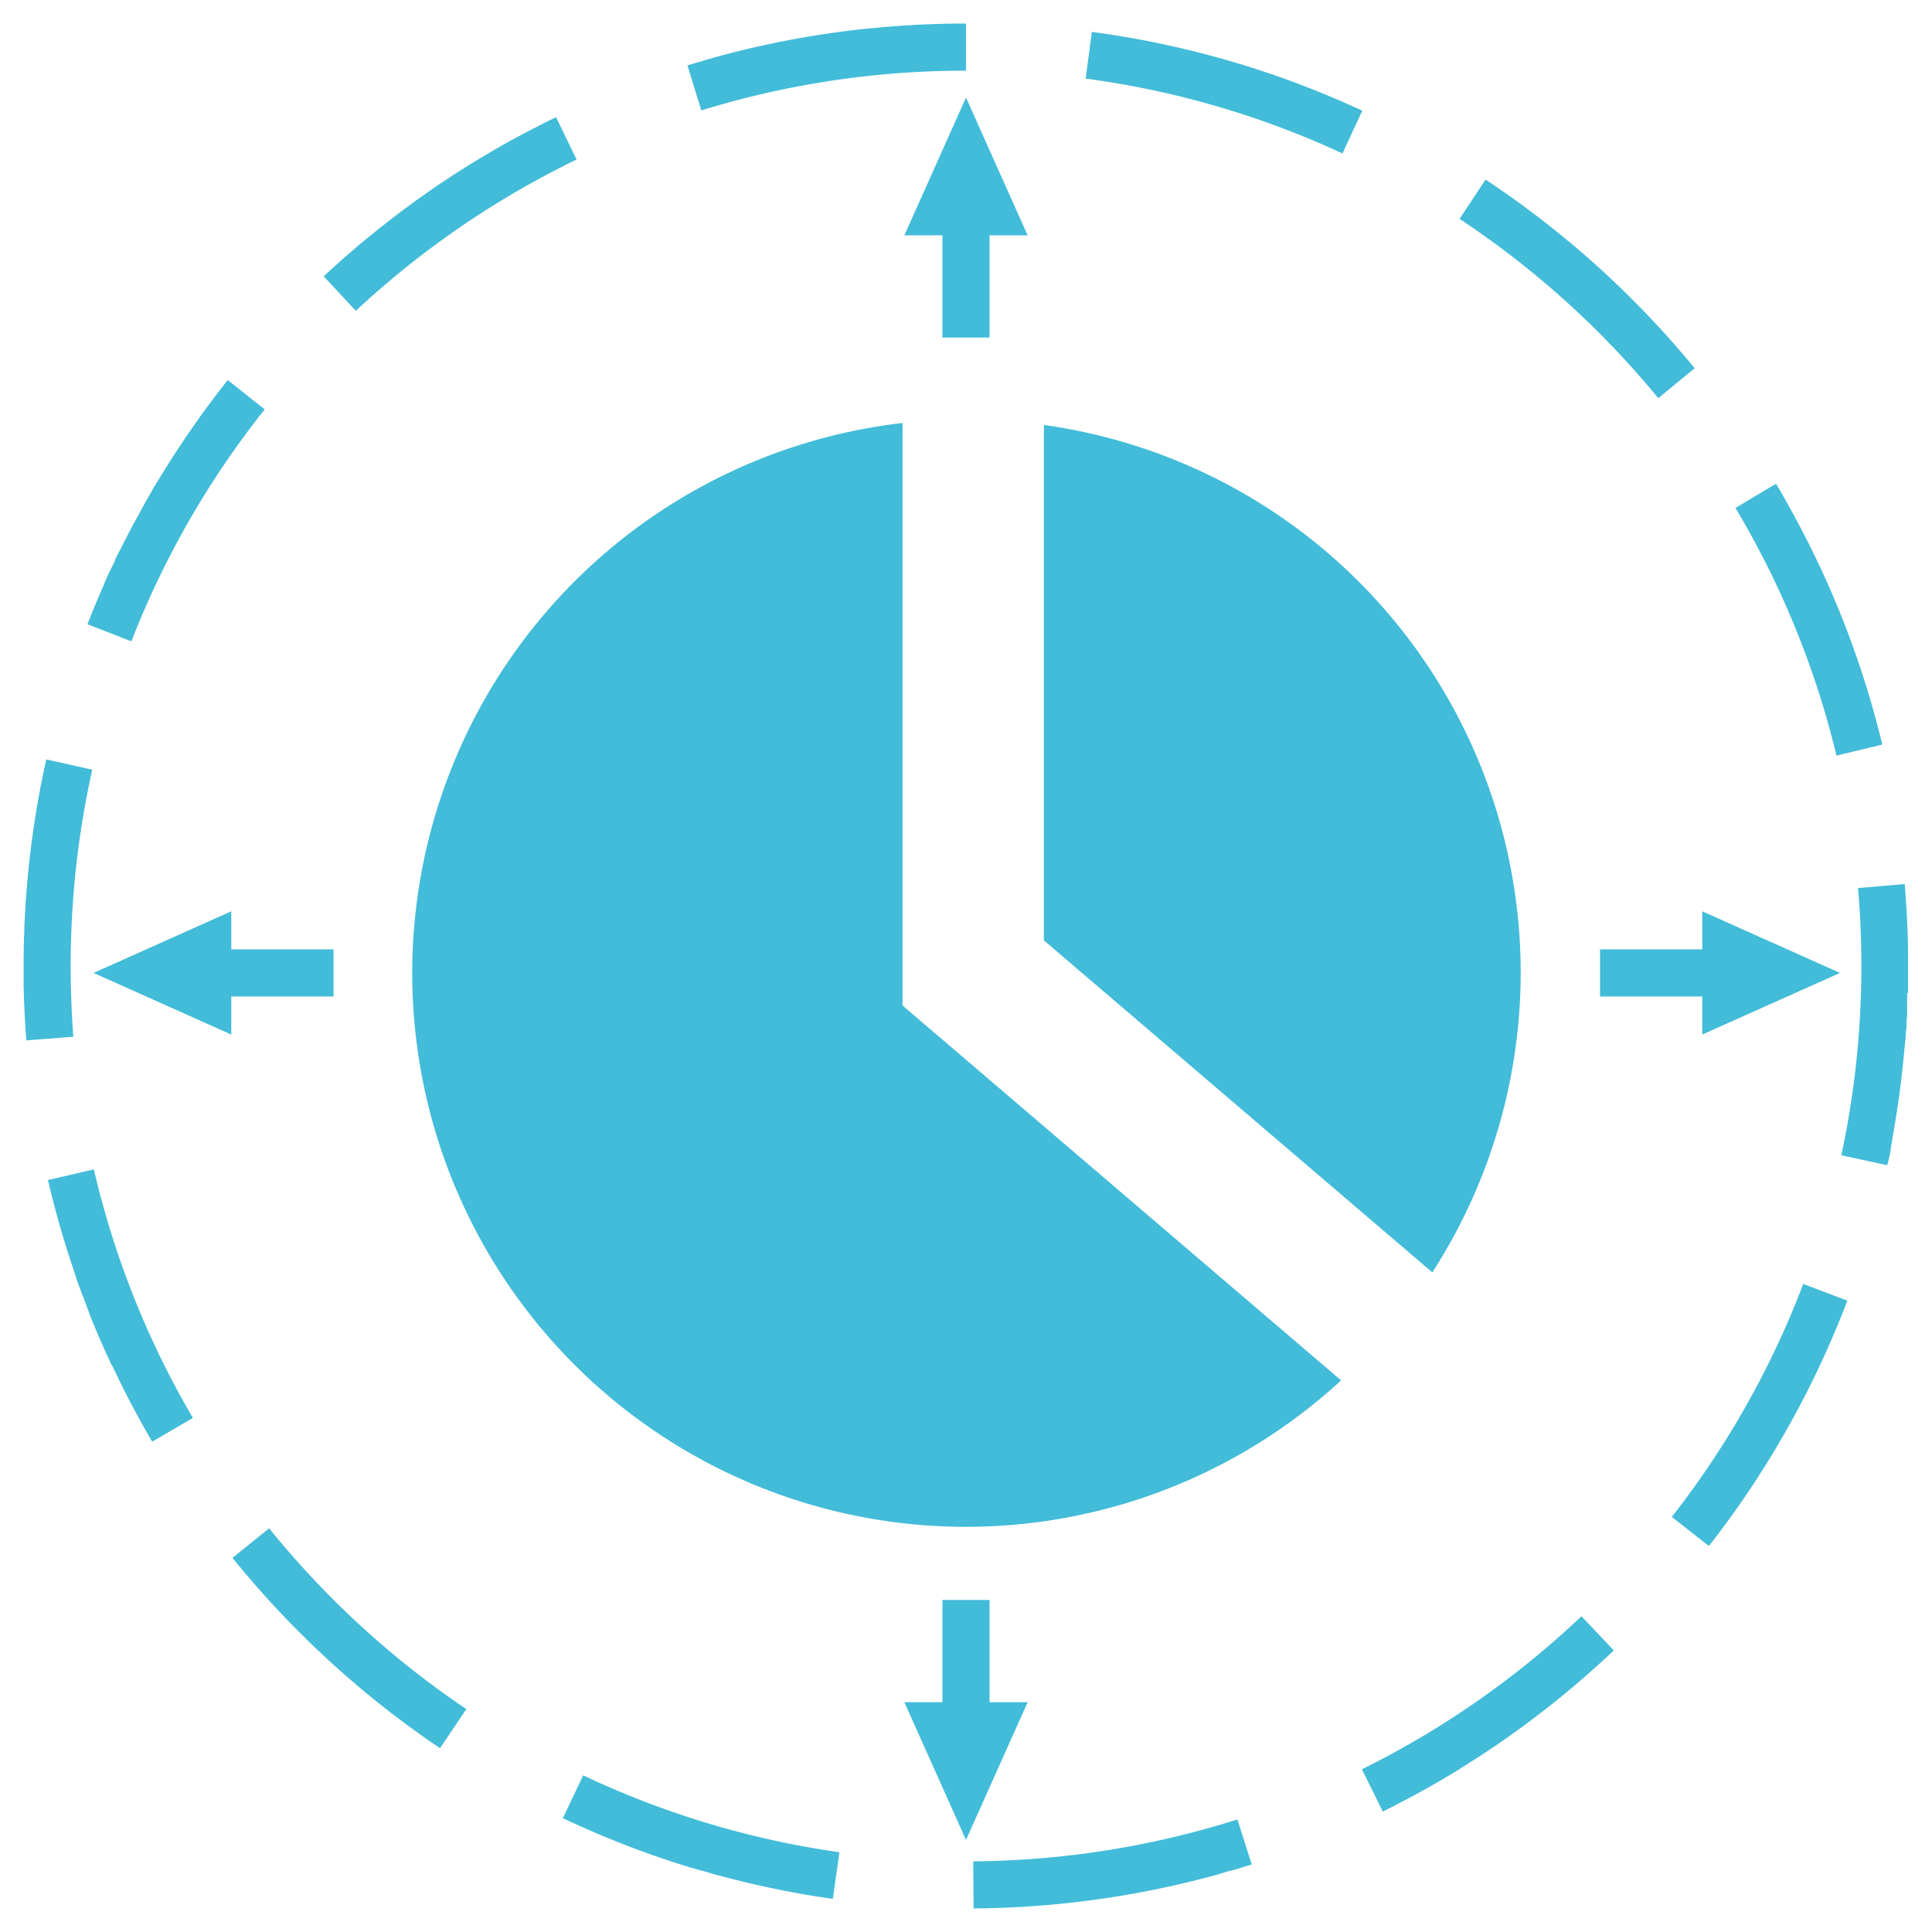 <svg id="Layer_1" data-name="Layer 1" xmlns="http://www.w3.org/2000/svg" viewBox="0 0 41 41"><defs><style>.cls-1{fill:#42bcd8;}.cls-2{fill:none;stroke:#42bcd8;stroke-miterlimit:10;}</style></defs><title>Artboard 2</title><path class="cls-1" d="M20.5.5h-.024l-.011,0h-.014l-.011,0H20.439l-.01,0h-.001l-.011,0h-.003l-.009,0h-.002l-.01,0-.003,0-.009,0H20.379l-.011 0-.002,0L20.357.5l-.002,0L20.345.501l-.003,0L20.333.501l-.002,0-.01 0-.003,0-.008 0-.003,0L20.296.501l-.003,0L20.285.501l-.003,0-.01 0-.003,0-.008 0-.003,0-.01 0-.002,0-.009 0-.002,0-.01 0-.003,0L20.213.502l-.003,0L20.2.502l-.003,0-.008 0-.003,0-.01 0-.002,0-.008 0-.003,0L20.152.503l-.002,0L20.141.503l-.003,0-.01 0-.003,0-.008 0-.003 0-.01 0-.002,0-.008 0-.003 0-.01 0-.002 0-.008 0-.003 0-.01 0-.002,0-.009 0-.003 0-.01 0-.002,0L20.021.506l-.004 0L20.008.506,20.005.506l-.008 0-.003 0-.01 0-.001,0-.009 0-.003 0-.01 0-.002,0-.009 0-.003 0L19.936.508,19.933.508l-.008 0-.004 0-.009 0-.003 0L19.901.509l-.004 0-.009 0-.002 0-.009 0-.004 0-.009 0L19.862.51l-.009 0L19.85.51,19.841.511l-.003 0L19.829.511l-.004 0-.008 0-.004 0-.009 0L19.801.512l-.008 0-.002 0-.01 0-.004 0-.007 0L19.767.513l-.009 0-.004 0L19.746.514l-.003 0-.01 0-.004 0-.007 0L19.719.515l-.01 0-.004 0-.007 0L19.695.516,19.686.516l-.004 0-.007 0-.004 0-.01 0-.004 0-.007 0-.004 0-.009 0-.004 0L19.627.519l-.004 0-.009 0-.004 0-.007 0-.004 0L19.59.52l-.004 0-.006 0L19.575.521,19.566.521l-.004 0L19.556.522l-.004 0-.009 0-.005 0-.006 0-.004 0-.009 0L19.514.524l-.006 0-.004 0-.009 0-.004 0-.006 0-.004 0L19.47.526l-.004 0-.006 0-.004 0-.008 0L19.442.527l-.006 0-.005 0-.007 0L19.418.529l-.005 0L19.408.529l-.006 0L19.394.53l-.005 0-.005 0L19.378.531l-.008 0-.005 0L19.36.532l-.004 0-.009.001L19.341.533,19.336.533l-.005 0-.009.001-.004 0-.006 0L19.308.535,19.298.536,19.294.536l-.006 0L19.284.536,19.274.537,19.27.537l-.006 0-.003 0L19.25.538l-.004 0L19.24.539l-.004 0L19.226.54l-.004 0L19.217.54l-.004 0-.01.001-.003 0L19.193.542l-.003 0-.011.001-.003 0-.006 0-.003 0L19.155.545l-.004 0-.006 0-.004 0L19.131.546l-.004 0-.006 0-.004 0-.01.001-.004 0-.006 0-.004 0-.01.001-.004 0L19.074.55l-.003 0-.012.001-.002 0L19.05.552,19.047.552l-.012.001L19.032.553l-.006 0-.003 0-.013.001-.001,0-.007 0-.003 0L18.978.557l-.003 0-.021.002L18.952.559l-.021.002-.003 0-.021.002-.002 0L18.883.564,18.881.565l-.022.002-.002 0-.021.002L18.833.568l-.021.002-.002 0-.022.002-.002 0-.022.002-.001 0-.022.002-.002 0-.022.002-.001 0L18.708.579,18.707.579l-.014.001L18.692.581l-.023.002-0,0L18.645.585,18.644.585,18.613.588l-.001,0-.094.009L18.518.597l-.047.005h-0L18.448.604l-.001 0-.023.002-.001 0-.023.002-0,0-.023.002-0,0-.047.005-0,0a19.914,19.914,0,0,0-3.006.56l-0.0 0-.044.012-.001 0-.021.006-.001 0-.021.006-.002 0-.021.006-.002 0-.02.006-.002.001-.006.002-.001 0-.013.003-.003.001-.006.002-.001 0-.012.003-.003.001-.006.002-.002.001-.011.003-.003.001-.006.002-.003.001-.01.003-.003.001-.006.002-.004.001-.008.002-.004.001-.005.002-.004.001L15.058,1.249l-.005.001-.005.001-.005.002-.006.002-.006.002-.004.001-.006.002-.005.001-.006.002-.004.001-.006.002-.005.001-.007.002-.005.001-.005.002-.006.002-.007.002L14.96,1.277l-.006.002-.005.002-.007.002-.004.001-.006.002-.003.001-.009.003-.004.001-.007.002-.002.001-.009.003-.004.001-.007.002-.002.001-.009.003-.003.001-.008.002-.002.001-.009.003-.003.001-.008.002L14.841,1.312l-.01.003-.002.001-.009.003-.001 0-.01.003-.002 0-.01.003-.001 0-.011.003-.001 0-.01.003-0.0 0-.01.003-.001 0-.01.003L14.753,1.338l-.011.003-0.0 0-.022.007h0q-.066.02-.132.04l.295.955A19.006,19.006,0,0,1,20.5,1.5V.5ZM11.8,2.486l-.059.029,0,0-.02.01-.001.001-.02.01-0.0 0-.02.01-.001 0-.012.006-.002.001-.006.003-.001 0-.012.006-.002.001-.019.009-.002.001-.012.006-0.0 0-.006.003-.003.001-.01.005-.002.001-.006.003-.003.001-.009.005-.003.002-.006.003-.003.001-.009.005-.003.001-.006.003-.001 0-.011.006-.004.002-.009.004-.003.002-.005.003-.004.002-.008.004-.004.002-.005.003-.004.002-.009.004-.003.002L11.47,2.65l-.003.001-.01.005-.003.002-.005.003-.005.003-.007.004-.004.002-.005.003-.007.004-.005.002-.004.002-.006.003-.006.003-.004.002-.006.003-.005.003-.005.003-.004.002-.007.004-.004.002-.005.003-.004.002-.008.004-.004.002-.005.003-.004.002L11.327,2.723l-.004.002-.005.003-.005.003-.006.003-.004.002-.006.003-.005.003-.006.003-.004.002-.007.004-.005.002-.005.003-.004.002-.008.004-.004.002-.006.003-.003.002-.008.004-.004.002-.006.003-.003.002-.008.004-.004.002-.007.004-.003.002-.007.004-.003.002-.008.004-.002.001-.007.004-.003.002-.008.004-.003.001-.007.004-.003.001-.008.004-.003.002-.007.004-.002.001-.009.005L11.115,2.834l-.008.004-.002.001-.008.004-.002.001-.009.005-.002.001-.008.004-.002.001-.009.005-.002.001-.009.005-.001.001-.009.005-.002.001-.009.005-0.0 0-.009.005-.002.001-.009.005-0,0-.009.005-.002.001L10.992,2.9l-.001 0L10.983,2.905l-.002.001-.009.005-.001.001-.009.005-.001.001-.009.005L10.95,2.923l-.019.01-.001.001L10.92,2.939l-0.0 0-.01.005-.001.001-.01.005-.001 0-.009.005-.001 0-.009.005-.002.001-.009.005-0.0 0-.01.005-.001.001-.019.011-.002.001-.009.005-0.0 0-.009.005-.002.001-.01.005-0.0 0-.009.005-.002.001-.009.005-.001.001-.009.005-.001 0-.009.005-.001.001-.019.011-.001.001-.019.011-.001.001-.01.005-.001 0-.009.005-.001 0-.01.005-.001.001-.009.005-.001 0-.009.005-.001.001-.019.011-.001.001-.01.005-0.0 0-.009.005-.002.001-.009.005-.001 0-.009.005-.001 0L10.602,3.117l-.001 0-.02.011L10.581,3.129l-.02.011-0.0 0-.05.029-.001 0-.02.011-.001 0L10.47,3.193l-.001.001-.019.011-.001 0-.03.018-0.0 0-.02.012-0.0 0-.02.012-.001 0-.07.041-.001 0q-.081.048-.161.096l-0.0 0q-.281.17-.556.349l-0.0 0q-.201.131-.399.267l-0,0-.106.073-0.0 0-.019.013-0.0 0L9.047,4.102,9.047,4.102l-.067.047-0,0-.048.034-0.0 0-.019.013-0.0 0-.019.013-.001 0-.019.013h0l-.009.007-0.0 0-.019.013-0.0 0-.019.013-0.0 0-.019.014-0.0 0L8.78,4.292l-0.0 0-.019.013L8.761,4.306l-.018.013-.001.001-.018.013-0.0 0-.009.007h0l-.009.007-0.0 0-.009.007-.001 0-.018.013-.001.001-.018.013-.001.001-.018.013L8.638,4.396l-.009.007-0.0 0-.009.007-0.0 0-.009.007-.001.001L8.601,4.423l-.001 0-.009.006-.001.001-.018.013-.001.001-.018.013-.001 0-.028.021-0.0 0-.018.014-.001.001-.018.014L8.488,4.508l-.018.014-0.0 0-.009.007L8.46,4.529l-.009.007-0.0 0-.009.007-.001.001-.017.013-.001.001L8.405,4.57l-.001.001L8.395,4.578l0,0-.009.007-.001.001L8.377,4.592l-.001.001-.008.006-.001.001-.008.006-.001.001-.017.013-.001.001-.017.013-.001.001-.009.007-.001.001-.008.006-.001.001-.008.006L8.292,4.657l-.008.006-.001.001-.008.007L8.274,4.671l-.017.013-.001.001-.017.013L8.237,4.7l-.009.007L8.228,4.706l-.008.006-.001.001-.008.007-.001.001-.009.007-0.0 0-.009.007-.001.001-.017.014-.001.001-.018.014-.001 0L8.146,4.771l-.001 0-.008.006-.001.001-.009.007-.001.001-.008.007-0.0 0-.008.007-.001.001L8.091,4.814l-.001.001-.017.013-.002.001-.008.007-.001 0-.008.007-.001.001-.008.007-.001.001-.008.006-.001.001L8.027,4.865l-.001.001-.008.006-0.0 0-.008.007-.002.001-.008.006-.001.001-.007.006-.001.001-.008.007L7.98,4.903l-.008.006-.001.001-.008.007-.001.001-.008.007-0.0 0-.008.007-.001.001-.017.013-.002.001-.017.014-.001.001-.008.007-.001.001-.008.006-.001.001L7.881,4.983l-0.0 0-.017.014L7.862,4.998,7.845,5.012l-.001.001-.018.014-0.0 0-.009.007-0.0 0-.009.007-0.0 0-.009.007-.001 0L7.782,5.064,7.781,5.065l-.017.014L7.763,5.08l-.017.014L7.745,5.094l-.009.007-0.0 0-.008.007-.001.001-.008.007-.001.001-.008.007-0.0 0-.008.007-.001.001-.017.014-.001.001L7.665,5.161l-.001 0-.009.007-.001.001-.008.007-.001 0-.008.007-.001.001-.017.014-.001.001-.017.014-.001.001-.017.014L7.584,5.229l-.009.007L7.575,5.237l-.008.007-.001.001-.008.007-.001.001-.017.014-.001.001-.017.014-.001.001-.017.015-0.0 0-.009.007-.001.001-.008.007-0.0 0L7.478,5.32l-.001.001-.017.014-.001.001L7.443,5.35l-.001.001-.017.014-.001.001-.008.007-0.0 0-.017.015L7.398,5.389l-.017.015-.001.001L7.363,5.419l-0.0 0L7.354,5.427l-0.0 0-.009.007-0.0 0-.009.008-0.0 0-.017.015-.001 0-.017.015-.001.001-.017.015-.001.001-.017.015-0.0 0-.009.008-0.0 0L7.24,5.527l-0,0-.017.015-0.0 0-.017.015-0.0 0-.026.023L7.179,5.582l-.017.015-0.0 0-.017.015L7.144,5.613l-.017.015-0.0 0q-.13.117-.258.236l.682.732a19.018,19.018,0,0,1,4.685-3.21l-.436-.9ZM4.834,8.066l-.001.001-.006.007-.001.001-.006.008-.001.002-.013.016-.002.002L4.798,8.111l-.001.001-.006.007-.002.002-.006.008-.001.001-.006.007-.001.002-.006.008-.001.001-.006.008-.001.001-.006.008-.001.002-.006.008-0.0.001L4.741,8.184l-.002.002-.006.008-.001.001-.006.008-.001.002-.006.008-.002.002-.005.006-.002.002L4.705,8.23l-.002.002-.005.007L4.697,8.24l-.006.008-.002.002-.005.007-.001.001-.006.008L4.675,8.269,4.669,8.276,4.668,8.278l-.005.007-.002.003-.006.008-.001.001L4.648,8.303l-.002.002-.006.008-.001.002-.005.007-.002.002-.006.008-.002.002-.005.007-.001.001-.006.008-.002.003-.005.006-.002.003-.005.006-.002.003L4.591,8.378l-.001.002-.005.006-.002.002-.006.008-.002.003-.005.006L4.569,8.407l-.006.008-.002.003-.005.006L4.555,8.425l-.006.007-.002.003L4.542,8.442l-.001.002-.006.008-.002.003-.006.008-.001.001-.005.007-.002.003-.006.007-.002.002-.005.006-.002.003L4.5,8.498l-.002.003L4.494,8.506l-.003.003-.005.007-.002.003-.004.006-.002.003-.006.008-.002.003-.005.007-.002.002-.005.007-.002.002-.006.008-.002.002-.005.006-.002.003-.006.007L4.435,8.585l-.004.005-.002.003-.005.007-.003.003L4.417,8.609,4.415,8.612,4.41,8.619l-.003.003L4.403,8.628l-.002.003-.005.006L4.394,8.641l-.004.005L4.386,8.651l-.003.004-.003.004-.004.006L4.372,8.67l-.003.004-.003.004-.005.007-.003.003-.003.005-.003.004-.005.007L4.345,8.707l-.004.005-.003.004L4.334,8.722l-.002.003-.004.006-.003.004-.004.005-.002.003-.005.007-.002.003-.004.005-.002.003-.005.007L4.297,8.773l-.004.005L4.291,8.781l-.005.007-.003.004-.004.005-.003.004L4.272,8.807l-.003.004-.004.005-.003.004-.004.006-.002.003-.004.006-.003.004-.004.005-.003.004-.005.007-.002.003-.004.005-.002.003L4.224,8.874l-.002.003-.004.005-.002.003L4.211,8.893l-.002.003-.004.006-.002.003-.005.007-.002.003-.005.007-.002.003-.004.006-.002.003-.005.007-.002.003L4.171,8.949l-.002.003-.005.007L4.161,8.963l-.003.005L4.155,8.971l-.005.007-.003.004-.003.005-.003.005-.004.006-.003.004L4.131,9.006l-.003.004-.004.006-.002.003-.005.007L4.114,9.03l-.003.005-.003.004-.005.007-.002.003-.004.005L4.095,9.057l-.005.007-.002.003-.004.005-.002.003-.005.007-.002.003-.004.006L4.068,9.096l-.005.007-.002.003-.004.006-.002.004-.004.006-.002.003-.005.008L4.041,9.134l-.004.006-.002.003-.005.008-.002.003-.004.006-.002.003-.005.008-.002.003-.004.006-.002.003-.005.007-.002.003L3.997,9.198l-.002.003-.004.006-.002.003-.005.008-.001.002-.004.006-.002.003-.005.008-.002.003-.004.006-.002.003-.005.007-.002.003-.004.006-.002.003-.005.007-.002.003L3.938,9.285,3.936,9.288l-.005.007-.002.003-.005.008-.001.002-.005.007-.001.002-.006.008-.001.002-.005.007-.001.002-.005.008-.002.003-.004.007-.001.002-.005.008-.002.003-.005.007-.001.001-.005.008-.002.003-.005.008-.001.001-.005.008-.002.003-.005.008-.001.002-.004.007L3.845,9.423,3.84,9.431l-.002.003-.004.007-.001.002-.005.008-.002.003-.004.007-.001.002-.005.008L3.813,9.472l-.005.007-.001.002-.005.007-.002.003-.005.008-.002.002-.004.006L3.787,9.511l-.005.008-.001.002-.004.007-.002.003-.005.008-.002.003-.004.006-.002.003-.005.008-.002.003-.005.007-.001.001-.005.008-.002.003L3.737,9.587l-.002.003L3.731,9.596l-.002.003-.005.008-.002.003-.004.006-.002.003-.005.008-.002.002-.004.007-.001.002-.005.008-.001.002-.005.007-.001.002L3.686,9.665l-.002.003-.005.008-.001.001-.005.008-.002.002-.005.008-.001.001L3.661,9.704l-.001.002-.006.009-.001.002-.005.008-.001.001-.005.008-.001.002L3.636,9.744l-.001.001-.005.009L3.628,9.756l-.005.009-0.0 0-.006.009-.001.002-.005.009-.001.001-.005.008L3.603,9.795l-.005.008-.001.002-.004.007-.002.002L3.585,9.823l-.001.002-.005.008-.001.002L3.573,9.843l-.001.002-.005.008L3.566,9.854l-.005.009-.001.002L3.554,9.873l-0.0.001-.005.008-.001.002-.005.008-.001.002-.004.007-.001.002-.005.009-.001.002L3.523,9.922,3.523,9.923l-.006.009-.001.002-.005.009-0.0 0-.006.009-.001.002-.011.018-.001.002-.005.009-.001.001-.005.008-.001.002-.005.009-.001.001-.005.008-.001.002-.006.009-.001.001-.006.009-0.0.001-.006.009-.001.002-.011.018-.001.001-.006.009-0.0 0-.006.009-.001.001-.006.009-.001.001-.005.009-0.0.001-.006.009-.001.001-.006.009L3.4,10.122l-.006.01-.001.001-.011.019-.001.001-.011.018-.001.002-.011.019-.001.001-.006.009-.001.001-.005.008-.001.001-.005.009-.001.001-.011.019-.001.001-.011.019-.001.001-.011.019-0.0.001-.006.009-.001.001-.005.009-.001.001-.006.009-.001.001-.006.009v0l-.006.01-.001.001-.011.019-.001.001-.011.019-.001.001L3.244,10.383l-0.0 0-.006.009-0.0.001-.006.01-0.0 0-.006.01-0.0 0-.006.01-0.0.001-.011.02-0.0.001-.011.019-0.0.001-.011.02L3.185,10.484l-.006.01-0.0 0-.011.02-.001.001-.011.019-.001.001-.011.019-0.0.001-.011.02-0.0.001-.011.02-0.0 0-.006.01-0.0 0-.006.01,0,0-.006.01-0.0.001-.011.02-0.0 0-.011.02L3.08,10.667l-.011.02-0.0.001-.005.01-0.0.001-.011.02-0.0 0-.011.02-0.0.001-.023.04-0.0 0-.028.051-0.0 0-.011.02-0.0 0-.051.092-0.0 0-.022.041v0l-.028.051-0.0 0-.011.02-0.0 0-.028.051-0.0 0-.011.02,0,0-.011.02-0.0 0-.011.02-0.0 0-.011.02-0.0 0-.027.052,0,0-.011.021-0.0 0-.027.052-0.0 0-.011.02-0.0.001-.01.02-0.0.001-.01.02-0.0.001L2.67,11.431l-0.0.001-.01.02-0.0 0-.01.02L2.648,11.473l-.01.02-0.0 0-.01.021-0.0 0-.005.01-.001.001-.01.02-.001.001-.01.02-.001.001-.01.02L2.59,11.589l-.005.01,0,0-.005.01-0.0.001-.005.01-.001.001-.005.009-0.0.001-.005.01-.001.001-.01.02-.001.002-.005.01-0.0 0-.005.009-.001.002-.005.009-.001.001-.004.008-.001.002-.005.009-.001.001-.004.009-.001.001-.005.009-.001.002-.004.009-0.0 0-.005.009-.001.002-.005.009,0,0-.005.009-.001.002-.005.009-0.0.001-.004.009-.001.002-.005.009-.001.001-.004.008-.001.002-.005.009-.001.002-.004.009-.001.001-.004.009-.001.003-.004.008-.001.003-.004.008-.001.003L2.446,11.884l-.001.002-.004.008-.001.003-.004.009-.001.002-.004.008-.001.002-.004.009-.001.002-.004.008-.001.002-.004.009-.002.003-.003.007-.001.003-.004.008-.002.003-.004.008-.001.003-.003.007-.002.003-.004.008-.001.003-.003.007-.002.003-.004.008-.002.003-.003.006-.002.004-.004.008-.002.003-.003.006-.002.003-.004.008-.002.004-.003.006-.002.004-.003.007-.002.004-.003.007-.002.005-.003.006-.002.004-.004.008-.002.004-.003.005-.002.004-.004.008-.002.004-.002.005-.002.004-.004.008-.002.004-.002.005-.003.007-.002.005-.002.005-.002.004-.004.008-.002.003-.003.005-.002.004-.003.007-.002.004-.002.005-.003.007-.002.005-.002.004-.003.008-.002.005-.002.005-.002.004-.003.008-.002.004-.002.005-.001.003-.004.01-.001.003-.003.006-.001.002-.005.011-.001.002-.003.006-0.0.001-.006.012-.001.002-.009.019-.001.002L2.217,12.38l-0.0.001-.006.013-0.0 0-.018.041-0.0 0q-.177.402-.337.812l.932.363A18.957,18.957,0,0,1,5.617,8.688L4.834,8.066ZM.982,16.116q-.089.397-.162.799l-0.0.001-.001.008-0.0.001-.001.007-0.0.001-.001.007L.816,16.941l-.001.007L.814,16.95.813,16.956l-0.0.001-.001.007-0.0.001-.001.008L.81,16.974l-.001.007-0.0.001-.003.016-.001.003L.804,17.007l-.001.004-.001.004L.802,17.018l-.001.005-.001.004-.001.004L.799,17.035l-.001.003-.001.005-0.0.002-.001.005-0.0.003-.001.006L.795,17.061l-.006.037,0,0-.001.008,0,0-.001.007L.785,17.114l-.001.007-0.0.001-.001.007-0.0.001-.001.007-0.0.001-.001.007,0,0A20.068,20.068,0,0,0,.517,19.679v0l-0.0.008,0,0-0.0.008,0,0-.002.063,0,.001-0.0.008v0l-0.0.008,0,.001-0.0.007,0,.001-0.0.007,0,.001-.002.055v.001l-0.0.007,0,.002L.51,19.862l0,.001-0.0.006-0.0.002-0.0.006-0.0.002-0.0.006-0.0.002-0.0.006,0,.001-.001.047v.001l-0.0.006-0.0.002-0.0.006-0.0.003L.507,19.966l-0.0.003-0.0.005-0.0.003-0.0.005-0.0.004-0.0.005-0.0.003-0.0.006,0,.001-.001.029,0,.002L.505,20.038l-0.0.003-0.0.005L.505,20.049.505,20.054l-0.0.004-0.0.005-0.0.004-0.0.005-0.0.003-0.0.005-0.0.003-0.0.005-0.0.004L.504,20.096l-0.0.004-0.0.005-0.0.004-0.0.01,0,.002-0.0.005-0.0.004L.503,20.134l-0.0.003-0.0.005-0.0.004-0.0.005-0.0.003L.503,20.159l-0.0.004-0.0.005-0.0.004-0.0.004-0.0.004-0.0.004,0,.004-0.0.005,0,.003-0.0.005,0,.002-0.0.02,0,.003-0.0.005,0,.004-0.0.004,0,.004-0.0.004,0,.004-0.0.005,0,.004-0.0.004,0,.004,0,.004,0,.004,0,.005,0,.003-0.0.005,0,.003,0,.005,0,.005L.501,20.309l0,.005,0,.004,0,.004,0,.005,0,.004,0,.004,0,.004,0,.004,0,.004,0,.004,0,.004,0,.005,0,.004,0,.004,0,.005,0,.004,0,.005,0,.003,0,.005,0,.003-0.0.017v.003l0,.006,0,.003v.005l0,.004v.008l0,.005v.012l0,.004V20.5h0v.014l0,.011v.014l0,.011v.002l0,.01V20.563l0,.011v.002l0,.01v.002l0,.011v.003l0,.01v.001l0.0.011,0,.002 0.0.011V20.637l0.0.011,0,.003 0.0.022,0,.003 0.0.011v.001l0.0.01,0,.003 0.0.011,0,.001 0.0.01,0,.002 0.0.011,0,.002 0.0.01,0,.001 0.0.012v.001l0.0.011v.001l0.0.012v.002l0.0.023,0,.002 0.0.023,0,.002 0.0.012v0l0.0.012,0,.001 0.0.012V20.873l0.0.012v0l0.0.012v.001l0.0.024v0l.001.025v0l.001.025V20.972l.001.025v0q.013.545.055,1.082l.997-.078C1.52,21.505,1.5,21,1.5,20.5a19.118,19.118,0,0,1,.458-4.166l-.976-.218Zm1.01,8.7-.974.226q.187.804.437,1.582l0,0q.031.095.062.19l0,0.0.015.044,0,0.0.019.057 0.0.001.007.021 0.0 0.0.007.021 0.0 0.0.007.021 0.0 0.0.007.021 0.0.001.007.021 0.0.001.012.035 0.0.001.007.021 0.0 0.0.007.021 0.0.001.007.021 0.0.001.007.021.001.002.007.021 0.0.001.007.021 0.0.001.005.014 0.0 0.0.008.022h0l.003.007,0,0.0.005.014 0.0.001.007.02.001.001.007.02.001.002.007.02.001.002.005.013,0,0.0.002.006.001.003.004.012.001.001.002.006.001.002.004.011.001.002.002.006.001.003.004.01.001.002.002.006.001.001.004.012.001.003.002.006 0.0.001.004.012.001.003.007.019.001.002.007.019.001.002.004.012.001.002.002.006L1.759,27.5l.004.012 0.0.001.002.006.001.002.004.012.001.001.002.007 0.0.001.005.012.001.002.002.006 0.0 0.0.005.013.001.002.007.019.001.003.002.006 0.0 0.0.005.013.001.003.004.011.001.002.002.006.001.003.005.012 0.0.001.002.006.001.002.004.012.001.001.002.006.001.002.004.012.001.002.002.006 0.0.001.004.011.001.003.007.019.001.002.007.019.001.003.005.012 0.0.001.002.006.001.003.004.01.001.002.002.006.001.003.004.01.001.003.002.006.001.003.004.01.001.003.002.006.001.003.004.01.001.003.002.006.001.002.004.011.001.003.002.006.001.003.004.01.001.003.007.019.001.003.004.011.001.002.002.006.001.004.004.009.001.003.002.006.001.003.004.009.002.004.002.005.002.004.003.008.002.004.002.005.001.003.004.009.001.004.002.005.002.005.003.007.002.004.002.005.003.008.002.004.002.004.002.005.003.007.002.005.002.004.003.008.002.004.002.005.002.004.003.007.002.005.002.005.002.004.003.007.002.005.002.005.002.005.003.007.002.005.002.004.002.006.003.007.002.004.002.005.003.008.002.004.002.005.002.004.003.008.002.004.002.006.002.004.003.008.002.004.002.005.002.004.003.008.002.004.002.006.002.004.003.008.002.004.003.006.002.005.002.006.002.004.003.007.002.005.002.006.002.004.003.008.002.004.002.005.002.004.003.008.002.004.002.005.002.004.003.008.002.004.003.006.001.003.004.008.002.004.003.006.001.003.004.008.002.004.002.006.002.005.003.006.002.004.003.007.002.004.003.007.001.003.004.008.001.003.003.007.001.003.004.009.001.003.003.007.001.003.004.009.001.003.003.006.001.003.004.009.001.003.003.007.001.002.004.009.001.003.003.007.001.002.004.009.001.003.003.007.001.003.003.007.002.004.004.008.001.002.003.007.002.003.004.008.001.003.003.007.001.003.004.009.001.002.003.007.001.002.004.009.001.002.003.007.001.003.004.009.001.002.004.008.001.002.004.009.001.002.004.009 0.0.001.004.009.001.002.009.019.001.002.004.009.001.002.004.008.001.002.004.009.001.002.004.008.001.002.004.009.001.002.004.008.001.002.004.01.001.002.004.009.001.001.004.009.001.002.004.009 0.0 0.0.004.01.001.002.009.019.001.002.009.019.001.002.005.01 0.0 0.0.004.009.001.002.005.01 0.0.001.004.01 0.0.001.005.01L2.382,28.981l.005.01 0.0.001.005.01 0.0.001.005.01 0.0 0.0.005.01.001.001.009.02.001.001.01.02 0.0 0.0.01.021 0.0 0.0.01.021 0.0 0.0.005.01 0.0 0.0.005.01 0.0 0.0.005.01 0.0.001.01.021 0.0 0.0.01.021 0.0 0.0.01.021 0.0.001.01.021 0.0 0.0.01.021 0.0.001.01.021 0.0 0.0.01.021,0,0.0.005.01 0.0 0q.325.663.697,1.298l.863-.505a18.865,18.865,0,0,1-2.101-5.273Zm3.72,7.616-.778.628a20.121,20.121,0,0,0,2.541,2.619l.001.001.017.015L7.494,35.694l.017.014.001.001.008.007 0.0 0.0.008.007.001.001.008.007.001.001.007.006.001.001.008.007.002.001.007.006.001.001.008.007.002.002.008.007.001.001.007.006.002.001.008.007.002.002.006.005.002.002.007.006.003.002.006.005.002.002.007.006.003.002.006.005.002.002.006.005.003.003.007.006.002.002.006.005.003.002.007.006.003.002.005.004.003.003.007.005.003.003.005.004.003.003.006.005.003.003.005.004.004.004.005.004.003.003.007.005.003.003.004.004.003.003.006.005.004.003.004.003.005.004.006.005.004.003.004.003.006.005.003.003.004.004.004.003L7.811,35.96l.003.002.005.004.002.002.008.007.002.002.015.013.002.002.009.007.002.001.005.004.001.001.01.008.001.001.016.013.001.001.017.014 0.0 0.0.017.014 0.0 0q.682.552,1.411,1.043l.559-.829a19.085,19.085,0,0,1-4.187-3.839Zm6.661,5.248-.428.904A19.866,19.866,0,0,0,14.611,39.619l.001 0.0.021.007.001 0.0.021.006.001 0.0.021.006.001 0.0.021.006.001 0.0.021.006.001 0.0.021.006.002.001.013.004.001 0.0.007.002.002.001.011.003.003.001.006.002.004.001.009.003.004.001.006.002.004.001.008.002.005.001.005.002.005.001.008.002.005.001.005.001.006.002.007.002.005.001.005.001.007.002.006.002.005.001.005.001.008.002.004.001.006.002.004.001.008.002.004.001.006.002.004.001.009.002.004.001.007.002.003.001.009.003.004.001.007.002.003.001.009.003.003.001.008.002.002.001.01.003.002.001.009.002.002 0.0.01.003.003.001.009.003.001 0.0.01.003.003.001.009.003.002 0.0.009.003.002.001.01.003 0.0 0.0.01.003.002.001.01.003 0.0 0.0.01.003.001 0.0.021.006.001 0.0.011.003.001 0.0.01.003.001 0.0.011.003h0l.023.006 0.0 0.0.022.006 0,0,.023.006 0,0a19.893,19.893,0,0,0,2.412.495l.14-.99a18.857,18.857,0,0,1-5.437-1.632Zm13.889.931a18.991,18.991,0,0,1-5.609.889l.008,1a20.014,20.014,0,0,0,5.11-.701l.001-0.0.022-.006.001-0.0.021-.006.001-0.0.021-.006.001-0.0.021-.006.002-.001.02-.006.002-.001.02-.006.002-.001.02-.006.002-.001.01-.003 0-0.0.01-.003.003-.001.009-.003.001-0.0.01-.003.002-.001.01-.003 0-0.0.01-.003.003-.001.009-.002.001-0.0.009-.003.003-.001.008-.002.002-.001.009-.003.003-.001.007-.002.002-.001.009-.003.003-.001.007-.002.002-.001.009-.003.004-.001L26.091,39.708l.002-.001.009-.003.004-.001.006-.002.003-.001.008-.002.004-.001.006-.002.004-.001.008-.002.004-.001.006-.002.004-.001.008-.002.005-.001.005-.002.004-.001.008-.002.005-.001.005-.001.005-.001.008-.002.005-.001.004-.001.009-.003.004-.001.006-.002.004-.001.018-.005.004-.001.005-.002.003-.001.01-.003.003-.001.019-.006.003-.001.006-.002.002-.001.011-.003.004-.001.019-.006.002-.001.006-.002 0-0.0.013-.004.002-.001.02-.006.001-0.0.02-.006.002-.001.02-.006.002-.001.007-.002.001-0.0.014-.004.001-0.0.102-.032-.303-.953Zm7.299-4.312a19.023,19.023,0,0,1-4.659,3.248l.443.897q.825-.408,1.606-.887l0,0,.02-.012 0-0.0.019-.012.001-.001.009-.006 0-0.0.009-.006.001-0.0.009-.006.001-.001.009-.006.001-0.0.009-.006.001-.001.018-.011.001-.001.009-.006.001-0.0.009-.005L31.081,37.475l.009-.006.002-.001.008-.005.002-.001.008-.005.003-.002.007-.005.001-.001.008-.005.003-.002.007-.005.002-.002.007-.004.003-.002.008-.005.002-.002.006-.004.003-.002.008-.005.002-.002.006-.004.003-.002.008-.005.003-.002.006-.004.004-.002.007-.004.004-.002.006-.004.005-.003.005-.003.004-.002.006-.004.005-.003.005-.003.004-.002.007-.005.004-.003.005-.003.004-.002.007-.004.004-.003.004-.002.007-.005.003-.002.005-.003.003-.002.009-.006.003-.002.005-.003.002-.001.009-.006.003-.002.017-.011.002-.001.011-.007 0-0.0.006-.004.002-.001.011-.007 0-0.0.006-.004.001-.001.012-.008.001-0.0.018-.012.001-.001.018-.012 0-0.0.031-.02 0-0a20.088,20.088,0,0,0,2.762-2.189l0-0.0.004-.004-.688-.726Zm4.707-7.053a18.951,18.951,0,0,1-2.79,4.946l.788.616a19.974,19.974,0,0,0,2.937-5.206l-.935-.355Zm2.158-8.486-.996.086c.047.546.071,1.102.071,1.654a19.131,19.131,0,0,1-.425,4.017l.978.21.001-.006v0l.001-.007 0-.001.001-.006 0-.001.001-.006 0-.002.001-.006 0-.002.001-.005.001-.003.001-.005.001-.002.001-.005.001-.002.001-.005.001-.003.001-.004.001-.004.001-.004.001-.003.001-.004.001-.003.001-.005.001-.004.001-.004.001-.004.001-.004.001-.003.001-.005 0-.002.002-.011.001-.003 0-.001.001-.006.001-.003.001-.005.001-.003.001-.005.001-.003.001-.005.001-.003.001-.005.001-.003.001-.005.001-.003.001-.005.001-.003.001-.005.001-.003.001-.005.001-.003.001-.005.001-.002.001-.005.001-.003.001-.005 0-.002.001-.005 0-.002.001-.006 0-.002.001-.006 0-.002.001-.006 0-.002.001-.007 0-.001.008-.04h0l.002-.008 0-.001.001-.007 0-.001.001-.006 0-.002.001-.006 0-.002.001-.006 0-.002.001-.006 0-.002.001-.006 0-.002.001-.006 0-.002.001-.006 0-.002.001-.006 0-.002.001-.006 0-.002.001-.007 0-.001.001-.007 0-.001.012-.064 0-.001.001-.007 0-0.0.001-.007 0-.001.001-.007 0-.001.001-.007 0-.002.001-.006 0-.001.001-.007 0-.001.001-.007 0-.001.001-.007 0-.001.022-.121,0-0.0.001-.008 0-0.0.004-.024,0-0.0.001-.008 0-.001.022-.129 0-.001.003-.016v-0q.121-.713.191-1.443v-0l.003-.033v-0l.002-.016,0-0.0.01-.116,0-0.0.001-.008 0-.001.001-.007 0-.001.001-.007 0-.001.001-.007 0-.001.001-.008,0-0.0.001-.008,0-0.0.007-.083v-0l.001-.008 0-.001.001-.007 0-.001.001-.007 0-.001.001-.008 0-.001.001-.007 0-.001.001-.007 0-.001.001-.007 0-.001.001-.008,0-.001.001-.008,0-0.0.001-.008,0-0.0.007-.092V21.957l.001-.008 0-.001.001-.007,0-.001.001-.007 0-.001.001-.007 0-.001.001-.007 0-.001 0-.007 0-.001 0-.007 0-.001.001-.007 0-.001 0-.007 0-.001.001-.008,0-0L40.458,21.807l0-0.0.001-.008 0-.001 0-.007 0-.001 0-.007 0-.001 0-.007 0-.002 0-.006 0-.002 0-.006 0-.002 0-.006 0-.002 0-.006 0-.002 0-.006 0-.003 0-.006 0-.002 0-.006 0-.002 0-.006 0-.002 0-.007 0-.002.003-.05 0-.002 0-.007 0-.002 0-.006 0-.003 0-.006 0-.002 0-.006 0-.003 0-.005L40.47,21.604l0-.005 0-.003 0-.006 0-.003 0-.005 0-.003 0-.005 0-.003 0-.005 0-.003 0-.006 0-.003 0-.006 0-.002 0-.007 0-.001.002-.05,0-.001 0-.007 0-.002 0-.006 0-.002 0-.006 0-.002 0-.006 0-.003 0-.005 0-.003 0-.005 0-.003 0-.006 0-.003 0-.005 0-.003 0-.006 0-.003 0-.006 0-.002 0-.006 0-.002 0-.006 0-.003 0-.005 0-.003 0-.005 0-.003 0-.006 0-.003 0-.007,0-.001 0-.007,0-.001.001-.017 0-.002 0-.006 0-.003 0-.005 0-.003 0-.005 0-.003 0-.005 0-.003 0-.005 0-.003 0-.005 0-.003 0-.005 0-.003 0-.005 0-.003 0-.005 0-.003 0-.005 0-.003 0-.005 0-.003 0-.005 0-.003 0-.005 0-.003 0-.005 0-.003 0-.006 0-.003 0-.005 0-.003 0-.005 0-.003 0-.004 0-.004 0-.008,0-.001 0-.007 0-.002 0-.006 0-.003 0-.006 0-.003 0-.005 0-.004 0-.005 0-.004 0-.005 0-.004 0-.004 0-.004 0-.004 0-.004 0-.004 0-.004 0-.004 0-.004 0-.004 0-.004L40.492,21.07l0-.004 0-.004 0-.004 0-.004 0-.004 0-.004 0-.004 0-.005 0-.003 0-.006 0-.003 0-.008v-0l0-.008,0-.001 0-.008 0-.003 0-.005 0-.004 0-.005 0-.004 0-.005 0-.004 0-.005 0-.003 0-.005 0-.003 0-.005 0-.003 0-.005 0-.004 0-.004 0-.004 0-.005 0-.004 0-.005 0-.004 0-.004 0-.004 0-.005 0-.003 0-.005 0-.003 0-.005 0-.004 0-.004 0-.004 0-.005 0-.004 0-.004 0-.004 0-.005 0-.003 0-.004 0-.009 0-.003 0-.003 0-.005 0-.004 0-.004 0-.004 0-.004 0-.005 0-.004 0-.004 0-.004 0-.005,0-.004 0-.005 0-.003 0-.005 0-.004 0-.004 0-.005 0-.004,0-.004 0-.004 0-.004 0-.005,0-.004 0-.005,0-.004 0-.005,0-.004 0-.005,0-.004,0-.005 0-.004,0-.004,0-.005,0-.004,0-.004,0-.004,0-.004 0-.006 0-.006,0-.003,0-.005,0-.004,0-.004,0-.005,0-.004,0-.004,0-.005,0-.003,0-.005,0-.004,0-.005,0-.004,0-.004,0-.004,0-.004v-.004l0-.004V20.583l0-.005v-.004l0-.004v-.004l0-.005v-.02l0-.005V20.5h0v-.029l0-.012v-.001l0-.012v-.002l0-.012V20.43l0-.012v-.002l-0-.012v-.001l-0-.012,0-.002-0-.012v-.002l-0-.012v-0l-0-.012v-.002l-0-.012V20.334l-0-.012V20.321l-0-.012,0-.002-0-.012,0-.002-0-.012,0-.001-0-.012v-.001l-0-.013,0-.002-0-.013v-0l-0-.027,0-.001-0-.013,0-.001-0-.027v-0l-0-.013V20.157l-.001-.041v0q-.01-.54-.049-1.072l-0-.001-.001-.012-0-.002-.002-.025-0-.002-.001-.011-0-.003-.001-.011-0-.003-.001-.009-0-.003-.001-.01-0-.005-.001-.009-0-.005-0-.006-.001-.009-0-.005-.002-.022-0-.002-.001-.014,0-0-.009-.113Zm-2.738-8.493-.859.512a18.868,18.868,0,0,1,2.144,5.256l.972-.234a19.866,19.866,0,0,0-1.889-4.89l-0-0-.011-.02-0-.001-.011-.019-.001-.001-.01-.019-.001-.002L38.012,10.832l-.001-.002-.005-.009-0-.001-.005-.009-.001-.002-.005-.009-.001-.001-.004-.008-.001-.002-.005-.009-.001-.002-.004-.007-.001-.002-.005-.008-.001-.002-.004-.007-.001-.003-.005-.008-.002-.003-.004-.007-.001-.002-.005-.008-.002-.003-.003-.006-.003-.005-.003-.006-.002-.004-.003-.006-.003-.005L37.928,10.681l-.002-.004-.003-.005-.004-.007-.002-.004-.002-.004L37.91,10.65l-.002-.004-.002-.004-.003-.005-.003-.006-.003-.006-.002-.004-.005-.009-.001-.003-.003-.005-.002-.003-.006-.011-0-0-.003-.006-.001-.002-.006-.01-.001-.002-.003-.006-.001-.002-.006-.01-.001-.002-.003-.006-.001-.002-.006-.011-.001-.002-.011-.019-0-0-.011-.019-.001-.001q-.065-.113-.132-.225ZM31.526,3.811l-.552.834a19.083,19.083,0,0,1,4.217,3.805l.773-.635a20.12,20.12,0,0,0-2.508-2.553l-0-0-.017-.015-.001-.001-.017-.015-.001-0-.017-.015-.001-.001-.008-.007-.001-.001-.008-.007-0-0-.009-.007-.001-.001-.017-.014-.001-.001-.008-.007-.001-0-.008-.006-.001-.001-.008-.007-.002-.001-.007-.006-.001-.001-.008-.007-.001-.001-.007-.006-.001-.001L33.295,5.128l-.002-.002-.008-.007-0-0-.008-.006-.002-.002-.008-.006-.001-.001-.007-.005-.002-.002L33.25,5.09,33.248,5.089l-.006-.005-.002-.002-.007-.006-.002-.002-.007-.005-.001-.001-.007-.006-.003-.002-.007-.005L33.202,5.051l-.006-.005-.003-.002L33.187,5.038l-.003-.003-.005-.004-.003-.002L33.169,5.024l-.003-.002-.005-.004-.003-.002L33.151,5.009,33.148,5.006l-.006-.005-.004-.003-.005-.004-.003-.003-.006-.005L33.12,4.984l-.004-.003-.004-.003-.006-.005-.004-.003-.004-.003-.004-.003-.006-.005-.004-.003-.004-.003-.007-.006L33.07,4.943l-.004-.004-.003-.002-.007-.006-.003-.002-.005-.004-.002-.001-.009-.007-.003-.002L33.019,4.902l-.002-.002L33.001,4.887l-.001-.001-.01-.008-.001-.001-.017-.013-.001-.001L32.954,4.85l-.001-.001-.017-.013-0-0-.064-.051-0-0q-.651-.514-1.345-.973ZM23.171.677l-.132.991a18.859,18.859,0,0,1,5.45,1.588l.421-.907A19.861,19.861,0,0,0,23.171.677Z"/><line class="cls-2" x1="20.5" y1="7.163" x2="20.5" y2="3.595"/><polygon class="cls-1" points="20.5 2.071 21.808 4.994 19.192 4.994 20.5 2.071"/><line class="cls-2" x1="33.955" y1="20.647" x2="37.524" y2="20.647"/><polygon class="cls-1" points="39.048 20.647 36.124 21.955 36.124 19.339 39.048 20.647"/><line class="cls-2" x1="7.078" y1="20.647" x2="3.509" y2="20.647"/><polygon class="cls-1" points="1.985 20.647 4.908 19.339 4.908 21.955 1.985 20.647"/><line class="cls-2" x1="20.5" y1="33.954" x2="20.5" y2="37.523"/><polygon class="cls-1" points="20.5 39.047 21.808 36.124 19.192 36.124 20.5 39.047"/><path class="cls-1" d="M30.396,27.002A11.732,11.732,0,0,0,22.153,9.019V19.956Z"/><path class="cls-1" d="M19.153,8.977A11.751,11.751,0,1,0,28.46,29.294l-9.307-7.956Z"/></svg>